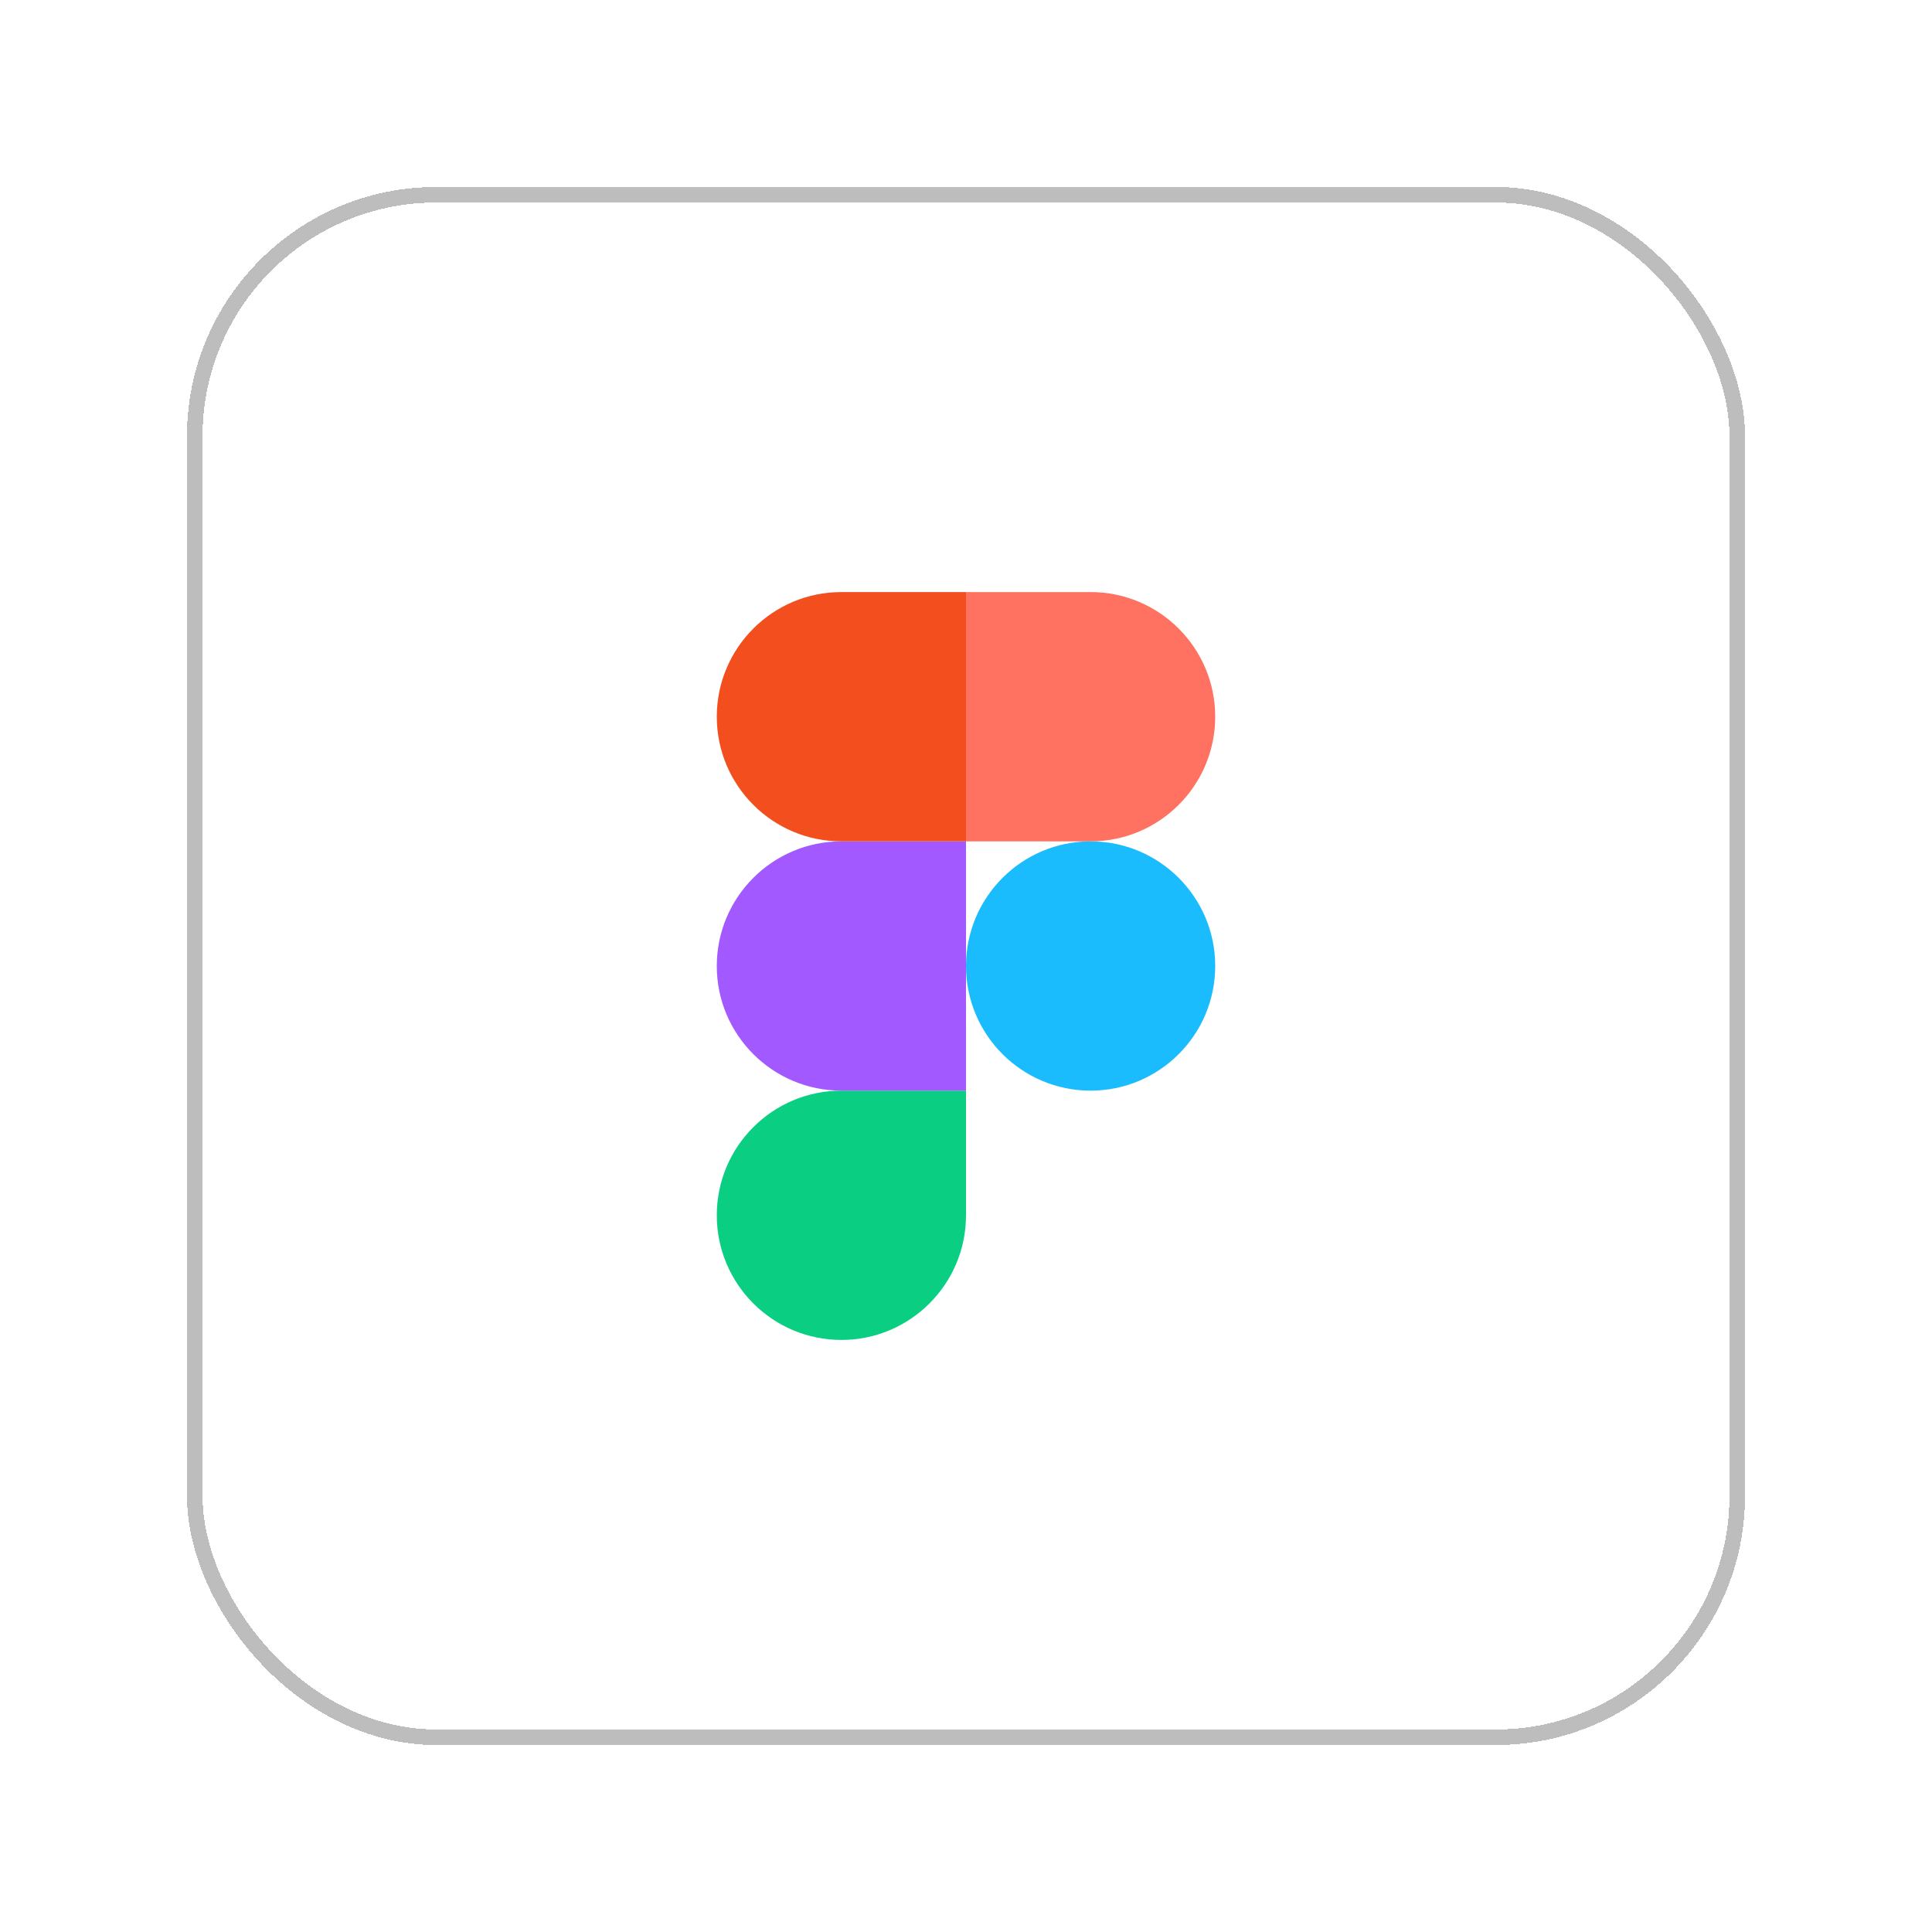 <svg width="124" height="124" viewBox="0 0 124 124" fill="none" xmlns="http://www.w3.org/2000/svg">
<g filter="url(#filter0_d_162_68)">
<g clip-path="url(#clip0_162_68)">
<path d="M50.002 82C54.417 82 58 78.416 58 74V66H50.002C45.588 66 42.005 69.584 42.005 74C42.005 78.416 45.588 82 50.002 82Z" fill="#0ACF83"/>
<path d="M42.005 58C42.005 53.584 45.588 50 50.002 50H58V66H50.002C45.588 66 42.005 62.416 42.005 58Z" fill="#A259FF"/>
<path d="M42.005 42C42.005 37.584 45.588 34 50.002 34H58V50H50.002C45.588 50 42.005 46.416 42.005 42Z" fill="#F24E1E"/>
<path d="M58 34H65.998C70.412 34 73.995 37.584 73.995 42C73.995 46.416 70.412 50 65.998 50H58V34Z" fill="#FF7262"/>
<path d="M73.995 58C73.995 62.416 70.412 66 65.998 66C61.583 66 58 62.416 58 58C58 53.584 61.583 50 65.998 50C70.412 50 73.995 53.584 73.995 58Z" fill="#1ABCFE"/>
</g>
<rect x="8.5" y="8.5" width="99" height="99" rx="15.5" stroke="#BDBDBD" shape-rendering="crispEdges"/>
</g>
<defs>
<filter id="filter0_d_162_68" x="0" y="0" width="124" height="124" filterUnits="userSpaceOnUse" color-interpolation-filters="sRGB">
<feFlood flood-opacity="0" result="BackgroundImageFix"/>
<feColorMatrix in="SourceAlpha" type="matrix" values="0 0 0 0 0 0 0 0 0 0 0 0 0 0 0 0 0 0 127 0" result="hardAlpha"/>
<feOffset dx="4" dy="4"/>
<feGaussianBlur stdDeviation="6"/>
<feComposite in2="hardAlpha" operator="out"/>
<feColorMatrix type="matrix" values="0 0 0 0 0 0 0 0 0 0 0 0 0 0 0 0 0 0 0.25 0"/>
<feBlend mode="normal" in2="BackgroundImageFix" result="effect1_dropShadow_162_68"/>
<feBlend mode="normal" in="SourceGraphic" in2="effect1_dropShadow_162_68" result="shape"/>
</filter>
<clipPath id="clip0_162_68">
<rect width="32" height="48" fill="white" transform="translate(42 34)"/>
</clipPath>
</defs>
</svg>
